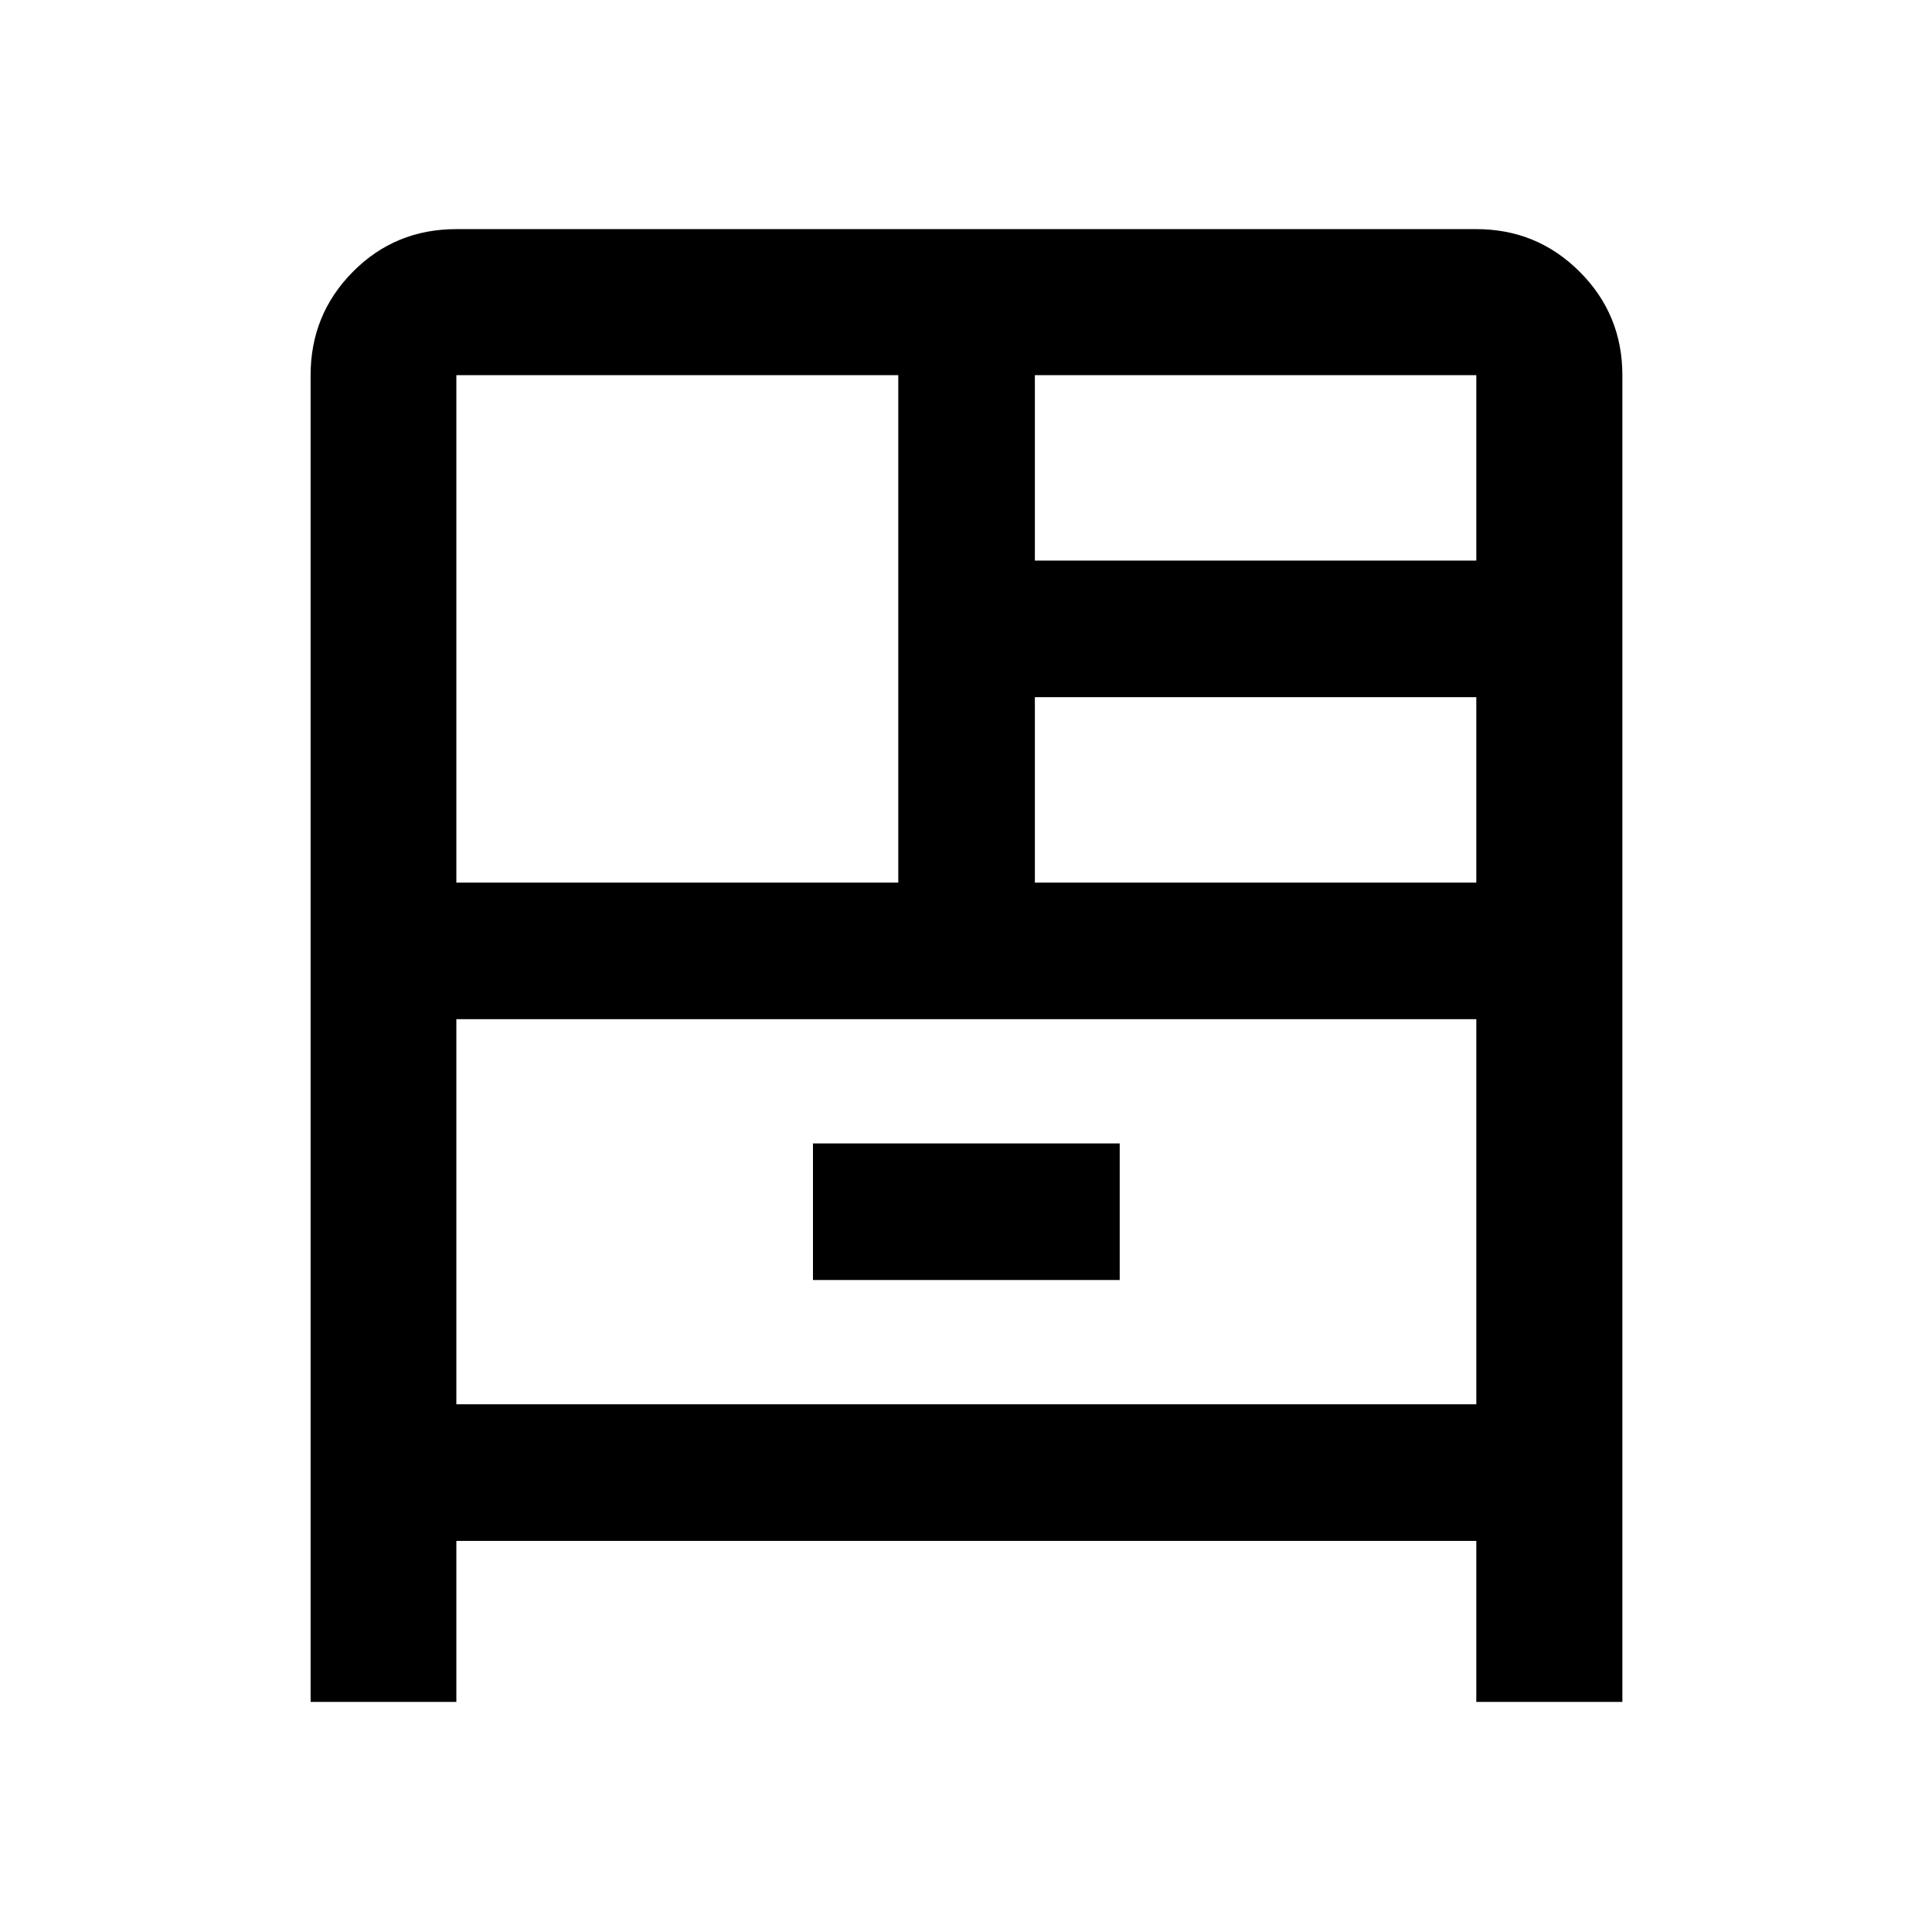 <svg xmlns="http://www.w3.org/2000/svg" height="40" viewBox="0 -960 960 960" width="40"><path d="M154.34-114.34v-659.23q0-30.19 21-51.38 20.99-21.2 51.42-21.2h506.81q30.19 0 51.38 21.2 21.2 21.19 21.2 51.38v659.23h-72.58v-80H226.76v80h-72.42Zm72.42-407.11h219.59v-252.12H226.76v252.12Zm287.46-160h219.35v-92.12H514.22v92.12Zm0 160h219.35v-92.12H514.22v92.12ZM403.96-323.96h152.42v-67.87H403.96v67.87Zm-177.2-129.61v191.35h506.81v-191.35H226.76Zm0 0v191.35-191.35Z"/></svg>